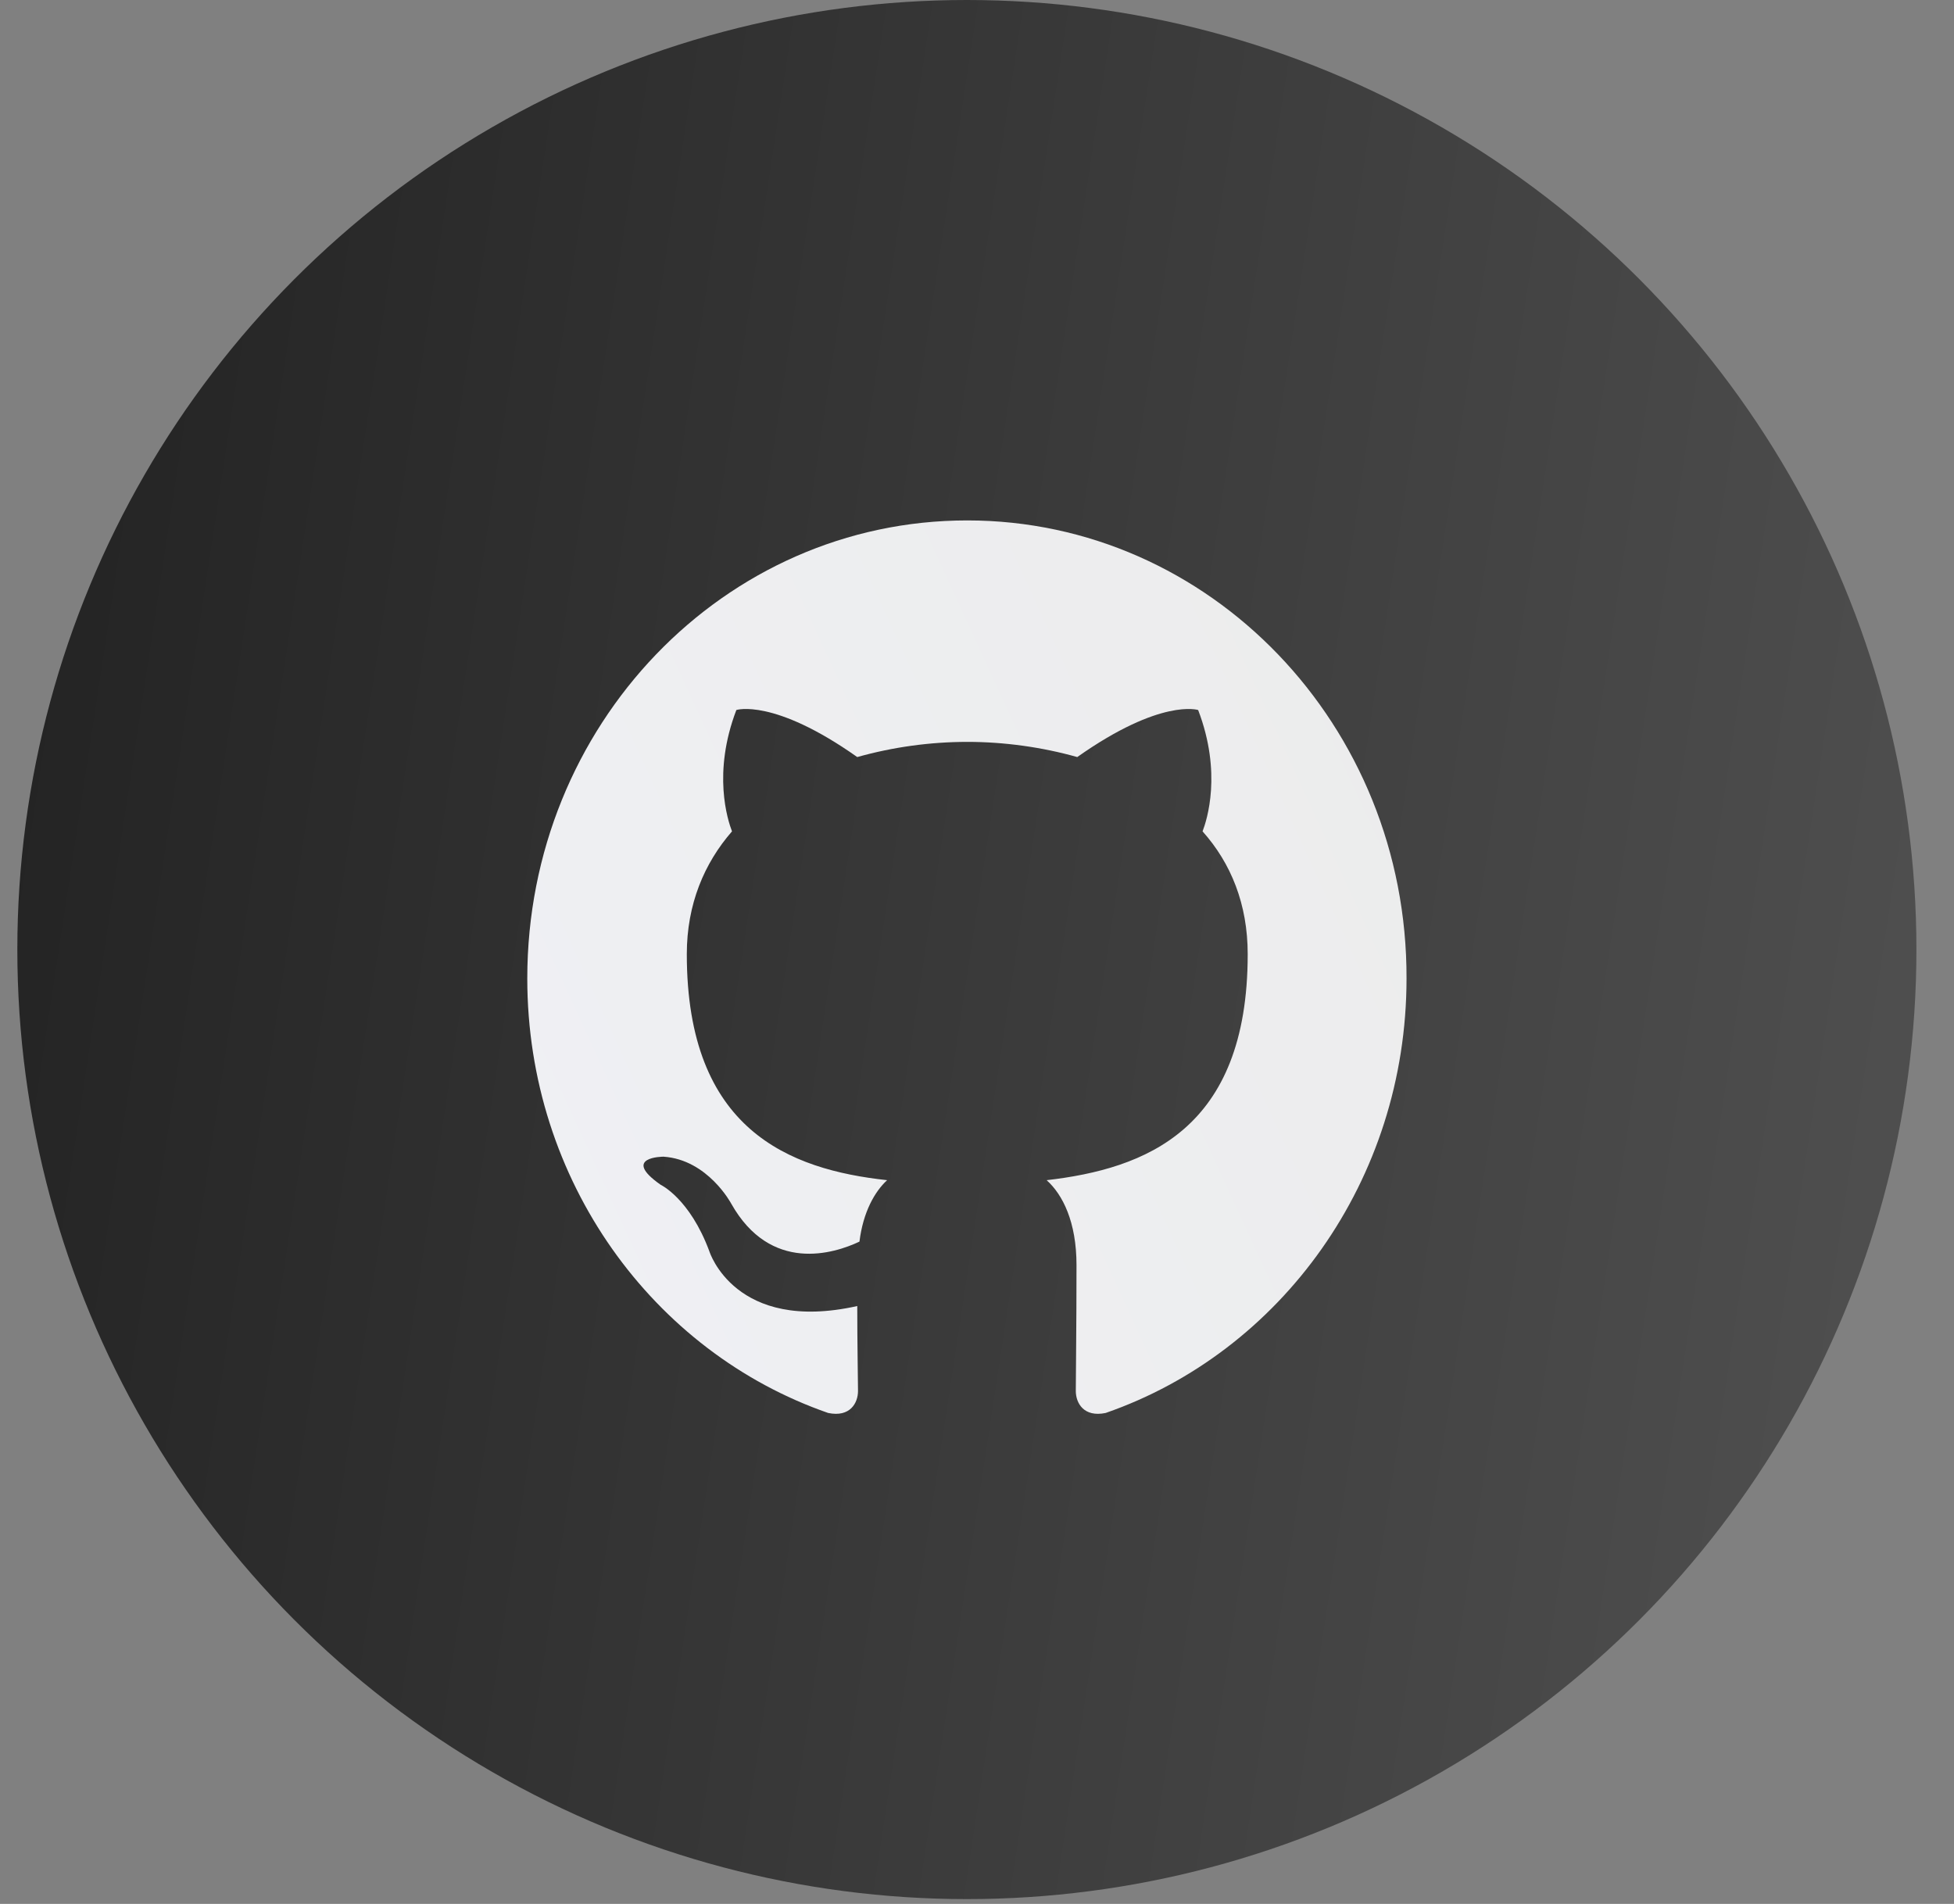 <svg width="39" height="38" viewBox="0 0 39 38" fill="none" xmlns="http://www.w3.org/2000/svg">
<rect x="0" y="0" width="39" height="38" fill="#808080" stroke="none"/>
<circle cx="19.298" cy="18.952" r="18.952" fill="url(#paint0_linear_278_260)"/>
<path fill-rule="evenodd" clip-rule="evenodd" d="M19.306 10.387C14.45 10.387 10.524 14.474 10.524 19.529C10.524 23.57 13.04 26.99 16.529 28.201C16.965 28.292 17.125 28.004 17.125 27.762C17.125 27.55 17.11 26.824 17.11 26.067C14.668 26.612 14.159 24.977 14.159 24.977C13.767 23.918 13.185 23.646 13.185 23.646C12.385 23.086 13.243 23.086 13.243 23.086C14.13 23.146 14.595 24.024 14.595 24.024C15.38 25.416 16.645 25.023 17.154 24.781C17.227 24.19 17.459 23.782 17.706 23.555C15.758 23.343 13.708 22.556 13.708 19.044C13.708 18.046 14.057 17.228 14.61 16.593C14.523 16.366 14.217 15.427 14.697 14.171C14.697 14.171 15.438 13.929 17.11 15.11C17.826 14.909 18.564 14.808 19.306 14.807C20.047 14.807 20.803 14.913 21.501 15.11C23.173 13.929 23.914 14.171 23.914 14.171C24.394 15.427 24.089 16.366 24.002 16.593C24.569 17.228 24.903 18.046 24.903 19.044C24.903 22.556 22.853 23.328 20.89 23.555C21.21 23.842 21.486 24.387 21.486 25.25C21.486 26.476 21.472 27.459 21.472 27.762C21.472 28.004 21.632 28.292 22.068 28.201C25.557 26.99 28.073 23.57 28.073 19.529C28.087 14.474 24.147 10.387 19.306 10.387Z" fill="url(#paint1_linear_278_260)"/>
<defs>
<linearGradient id="paint0_linear_278_260" x1="0.673" y1="1.331" x2="42.478" y2="7.683" gradientUnits="userSpaceOnUse">
<stop stop-color="#222222"/>
<stop offset="1" stop-color="#515151"/>
<stop offset="1" stop-color="#222222"/>
</linearGradient>
<linearGradient id="paint1_linear_278_260" x1="11.069" y1="28.218" x2="31.54" y2="18.808" gradientUnits="userSpaceOnUse">
<stop stop-color="#EFF0F4"/>
<stop offset="1" stop-color="#ECECEC"/>
</linearGradient>
</defs>
</svg>
